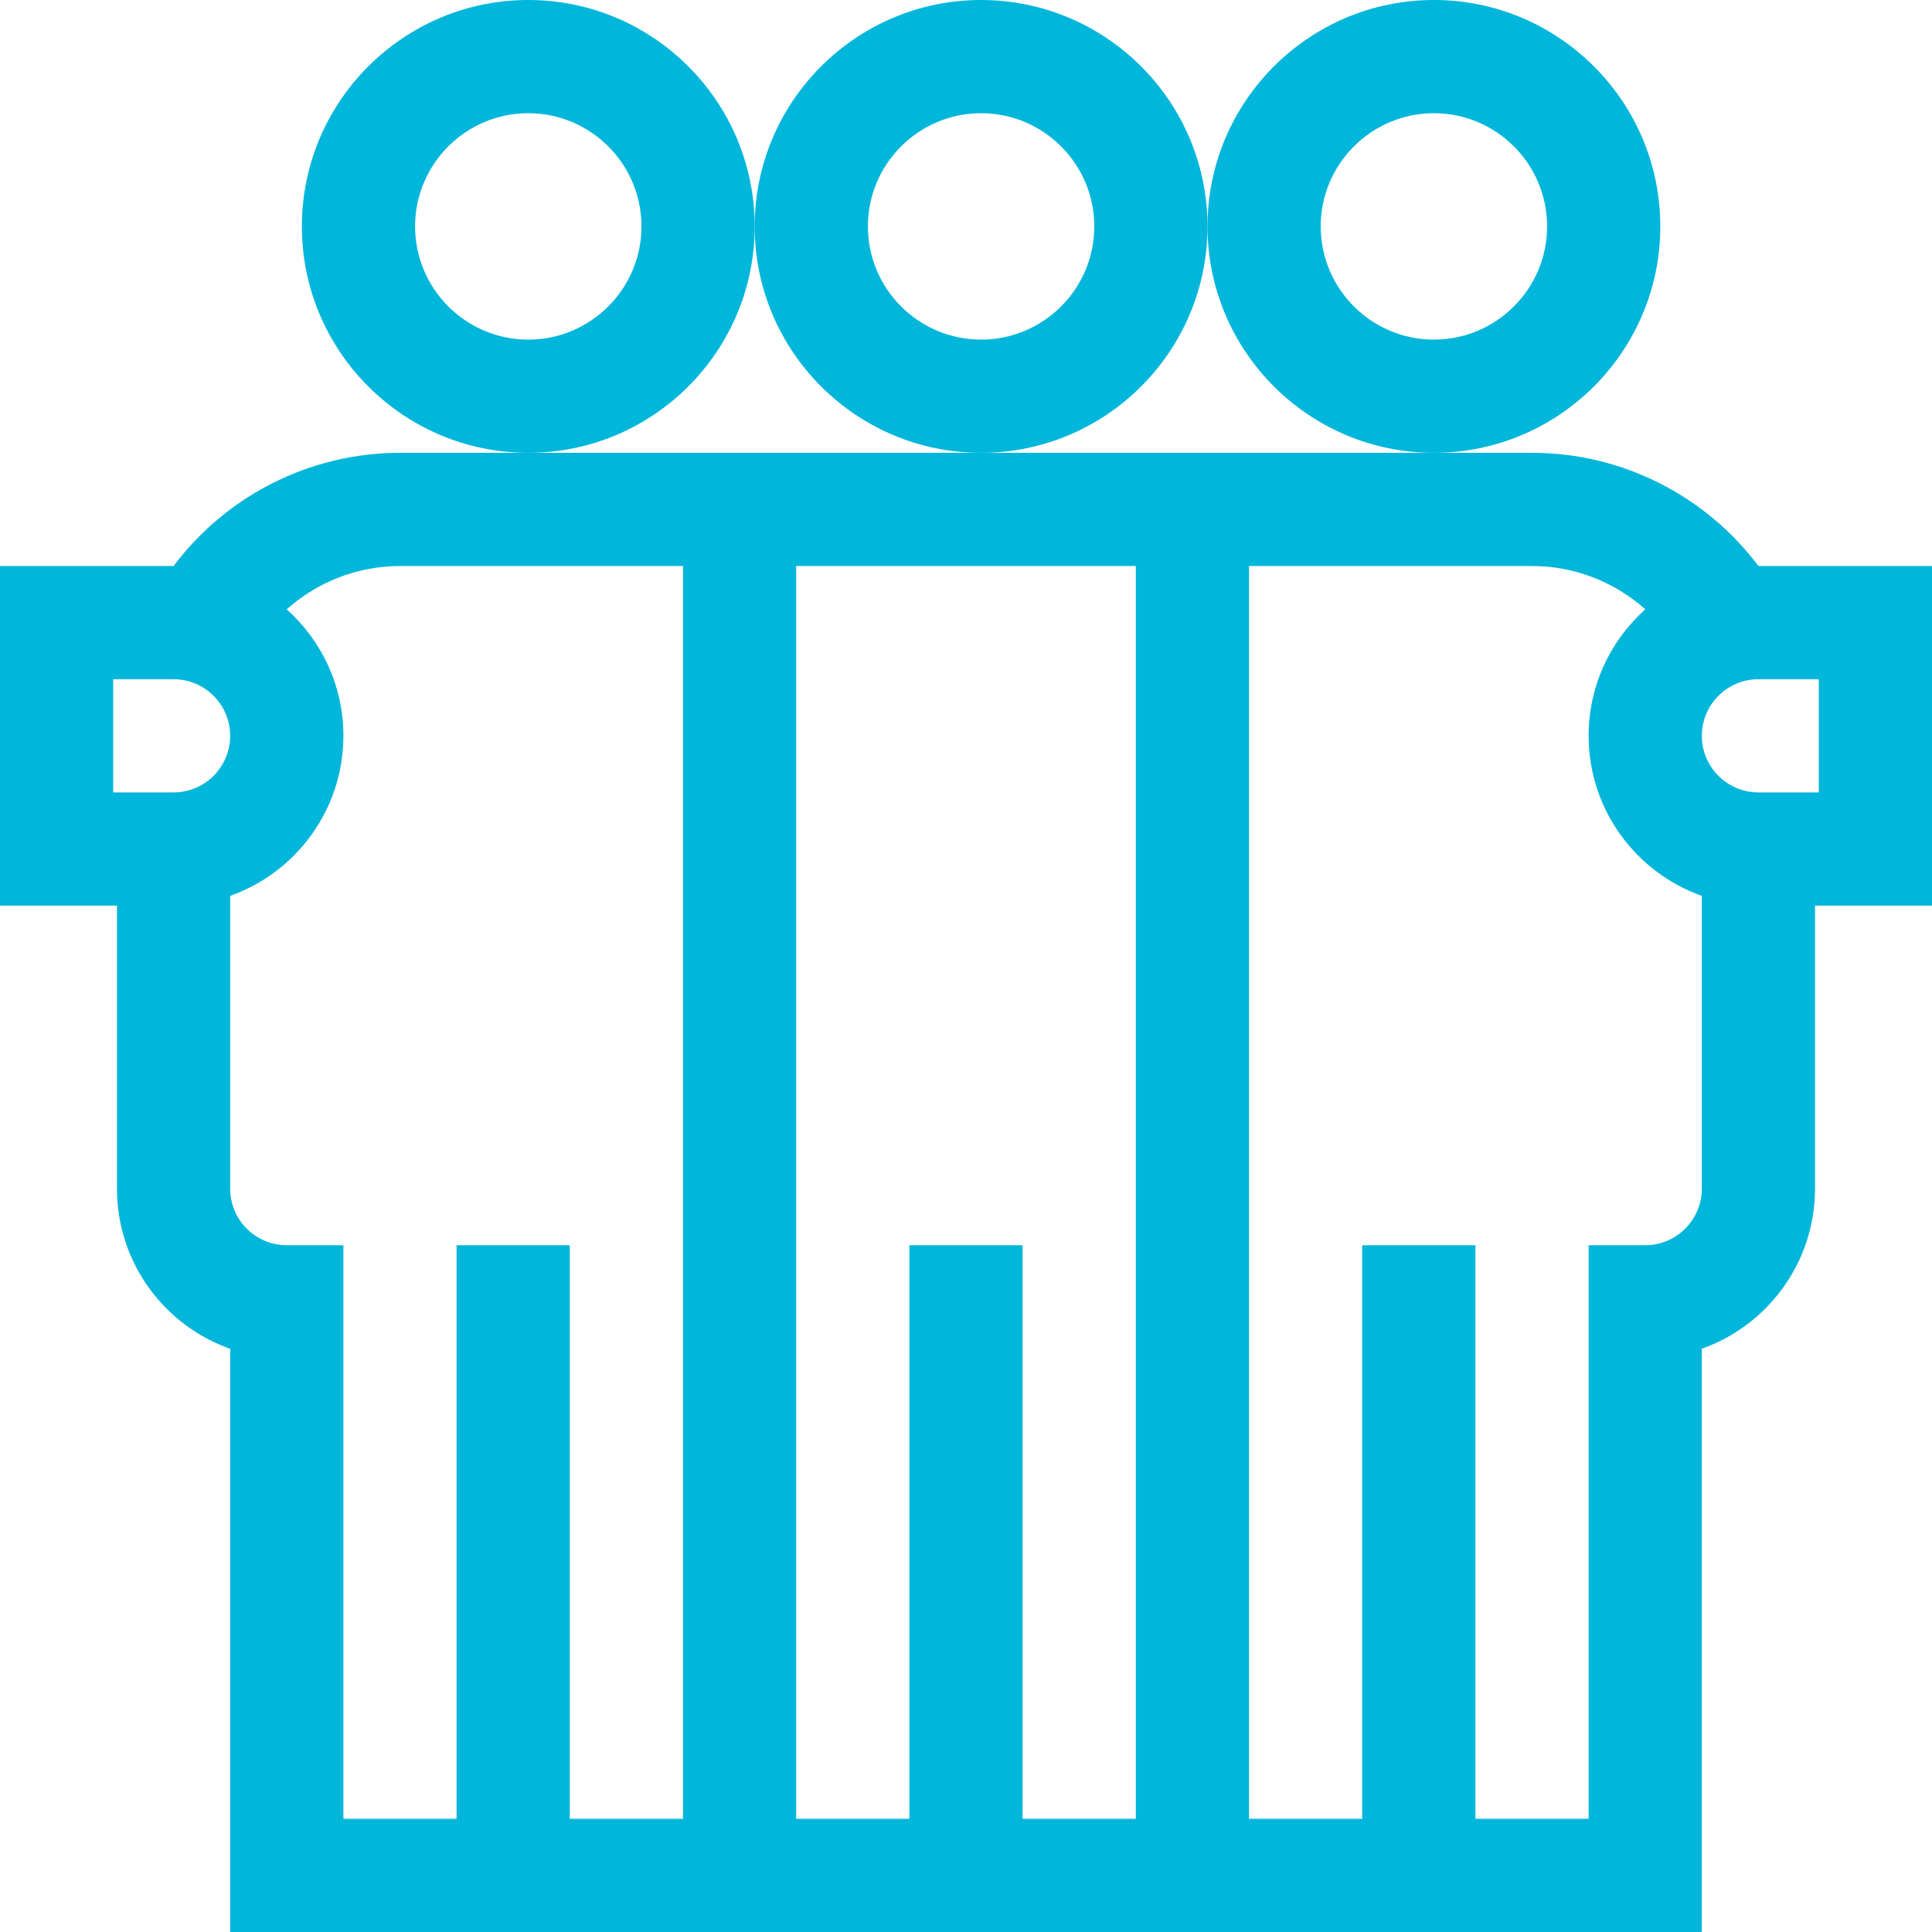 <svg width="64" height="64" viewBox="0 0 64 64" fill="none" xmlns="http://www.w3.org/2000/svg">
<path d="M58.25 18.75C56.494 16.41 53.722 15 50.75 15H47H32H17H13.25C10.278 15 7.506 16.41 5.75 18.75H0V30H3.875V39.375C3.875 41.868 5.482 43.926 7.625 44.681V64C12.668 64 51.254 64 56.375 64V44.679C58.557 43.905 60.125 41.819 60.125 39.375V30H64V18.75H58.25ZM5.75 26.25H3.75V22.5H5.75C6.784 22.5 7.625 23.341 7.625 24.375C7.625 25.409 6.784 26.25 5.75 26.25ZM22.625 60.25H18.875V41.25H15.125V60.25H11.375L11.375 41.25H9.5C8.463 41.25 7.625 40.412 7.625 39.375V29.677C9.807 28.904 11.375 26.819 11.375 24.375C11.375 22.712 10.649 21.216 9.498 20.185C10.515 19.275 11.845 18.75 13.25 18.75H22.625V60.25ZM37.625 60.25H33.875V41.25H30.125V60.25H26.375V18.75H37.625V60.25ZM56.375 39.375C56.375 40.409 55.534 41.25 54.5 41.25H52.625V60.25H48.875V41.25H45.125V60.25H41.375V18.75H50.75C52.155 18.75 53.485 19.275 54.502 20.185C53.351 21.216 52.625 22.712 52.625 24.375C52.625 26.819 54.193 28.904 56.375 29.677V39.375ZM60.25 26.25H58.25C57.216 26.25 56.375 25.409 56.375 24.375C56.375 23.341 57.216 22.5 58.25 22.5H60.25V26.25Z" fill="#00B6DA"/>
<path d="M47.5 0C43.364 0 40 3.365 40 7.5C40 11.636 43.364 15 47.5 15C51.636 15 55 11.636 55 7.5C55 3.365 51.636 0 47.5 0ZM47.5 11.25C45.432 11.25 43.75 9.568 43.75 7.5C43.75 5.432 45.432 3.75 47.5 3.75C49.568 3.75 51.25 5.432 51.25 7.5C51.25 9.568 49.568 11.25 47.5 11.25Z" fill="#00B6DA"/>
<path d="M17.5 0C13.364 0 10 3.365 10 7.5C10 11.636 13.364 15 17.5 15C21.636 15 25 11.636 25 7.5C25 3.365 21.636 0 17.5 0ZM17.5 11.25C15.432 11.25 13.75 9.568 13.75 7.5C13.75 5.432 15.432 3.75 17.5 3.75C19.568 3.75 21.25 5.432 21.25 7.5C21.25 9.568 19.568 11.25 17.5 11.25Z" fill="#00B6DA"/>
<path d="M32.5 0C28.364 0 25 3.365 25 7.5C25 11.636 28.364 15 32.5 15C36.636 15 40 11.636 40 7.5C40 3.365 36.636 0 32.5 0ZM32.5 11.25C30.432 11.25 28.75 9.568 28.75 7.5C28.75 5.432 30.432 3.75 32.5 3.75C34.568 3.75 36.25 5.432 36.25 7.5C36.25 9.568 34.568 11.25 32.5 11.25Z" fill="#00B6DA"/>
</svg>
